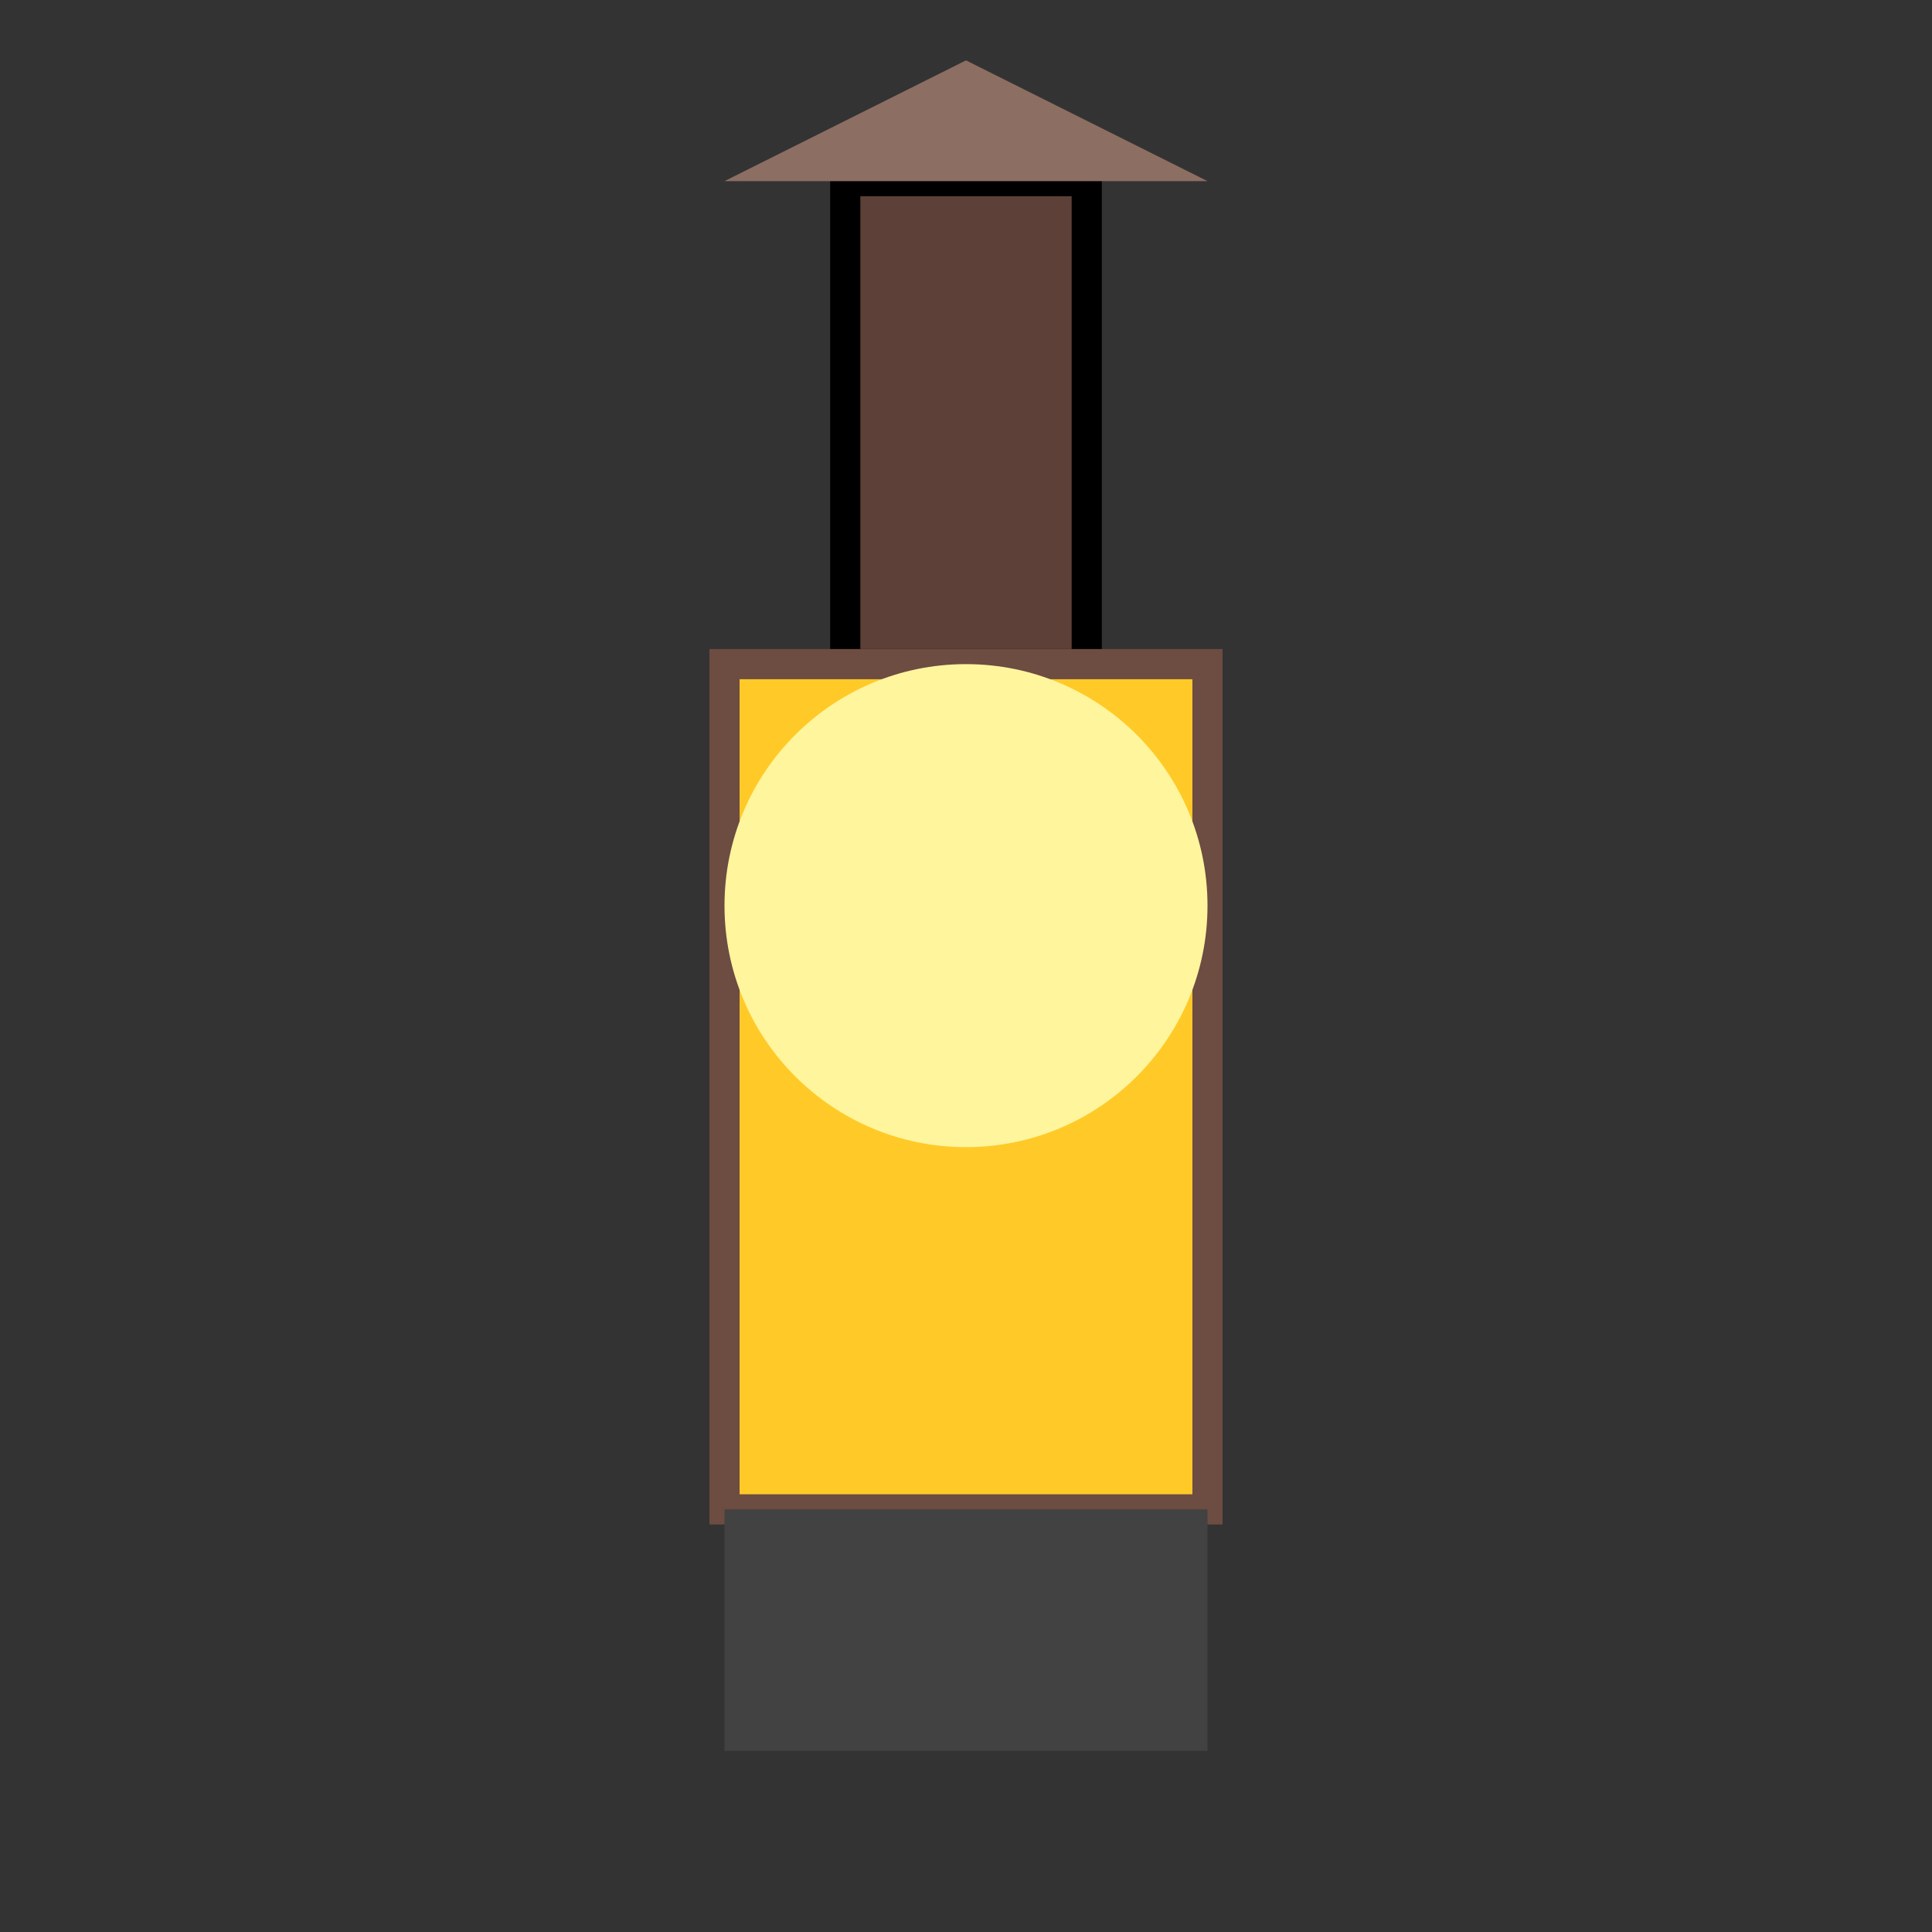 <svg xmlns="http://www.w3.org/2000/svg" viewBox="0 0 64 64">
  <rect x="0" y="0" width="64" height="64" fill="#333333" stroke="none"/>
  <rect x="28" y="6" width="8" height="16" fill="#5d4037" stroke="#000"/>
  <polygon points="24,6 40,6 32,2" fill="#8d6e63"/>
  <rect x="24" y="22" width="16" height="28" fill="#ffca28" stroke="#6d4c41"/>
  <rect x="24" y="50" width="16" height="8" fill="#424242"/>
  <circle cx="32" cy="30" r="8" fill="#fff59d"/>
</svg>